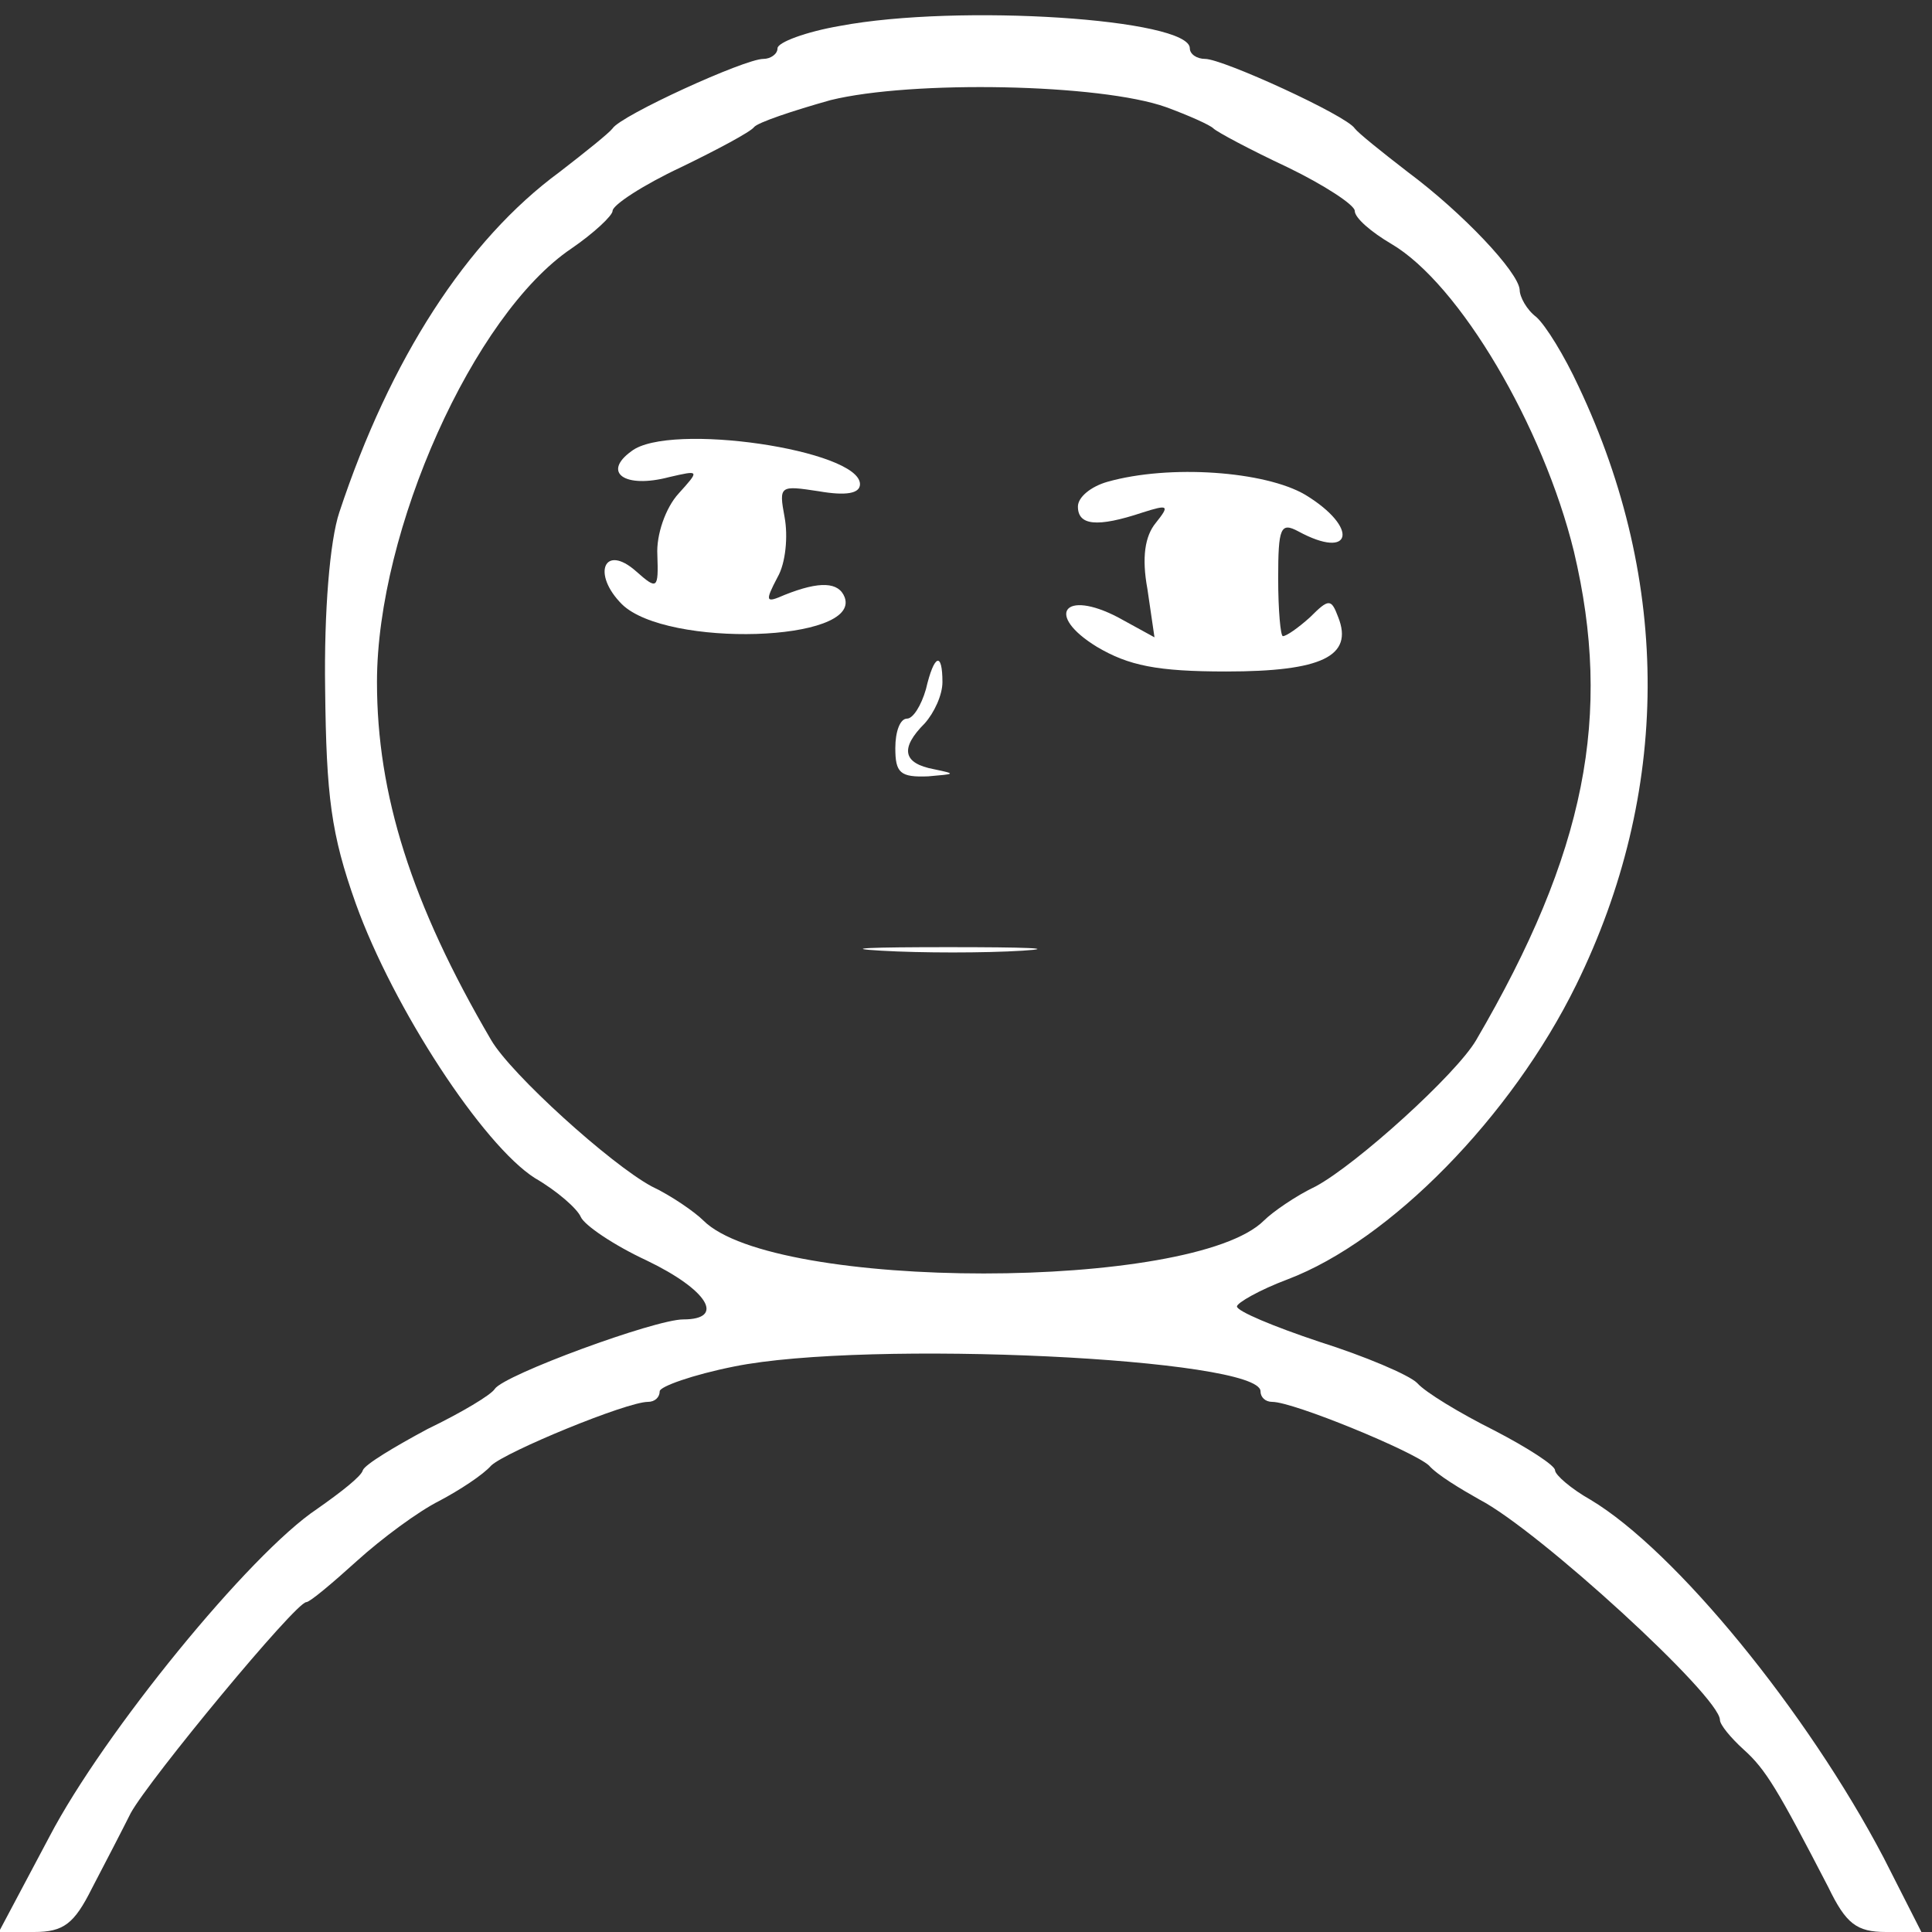 <?xml version="1.0" encoding="utf-8"?>
<!-- Generator: Adobe Illustrator 26.5.0, SVG Export Plug-In . SVG Version: 6.00 Build 0)  -->
<svg version="1.1" id="Ebene_1" xmlns="http://www.w3.org/2000/svg" xmlns:xlink="http://www.w3.org/1999/xlink" x="0px" y="0px"
	 viewBox="0 0 164 164" style="enable-background:new 0 0 164 164;" xml:space="preserve">
<rect x="0" y="0" width="164" height="164" fill="#333333" stroke="none"/>
<style type="text/css">
	.st0{fill:#FFFFFF;}
</style>
<g transform="translate(0,164) scale(0.1,-0.1)">
	<path class="st0" d="M713,1618c-29-5-53-14-53-19s-6-9-12-9c-16,0-121-48-128-59c-3-4-23-20-45-37c-79-58-144-159-187-289
		c-8-24-13-84-12-150c1-91,5-123,26-182c32-89,108-205,152-233c19-11,36-26,39-33s28-24,56-37c52-25,67-50,31-50
		c-24,0-152-47-160-59c-3-5-28-20-57-34c-28-15-53-30-55-35c-1-5-19-19-39-33C212,321,88,169,42,81L-1,0h30c25,0,34,7,49,37
		c11,21,26,50,33,64c16,29,140,179,149,179c3,0,22,16,43,35s52,42,70,51c17,9,37,22,44,30c13,12,115,54,133,54c6,0,10,4,10,9
		c0,4,28,14,63,21c113,23,447,7,447-21c0-5,4-9,10-9c18,0,120-42,133-54c7-8,27-20,43-29c50-26,204-167,204-187c0-4,9-15,20-25
		c19-17,29-34,72-117c15-31,24-38,49-38h30l-32,63c-65,124-177,261-249,304c-16,9-30,21-30,25s-23,19-52,34c-28,14-58,32-65,40
		c-7,7-45,23-83,35c-39,13-70,26-70,30c0,3,19,14,43,23c87,33,190,138,245,250c80,163,81,341,2,508c-12,26-28,52-36,59
		c-8,6-14,17-14,23c-1,15-48,65-95,100c-22,17-42,33-45,37c-7,11-112,59-127,59c-7,0-13,4-13,9C1010,1624,814,1637,713,1618z
		 M990,1549c19-7,37-15,40-18s31-18,63-33c31-15,57-32,57-37c0-6,14-18,31-28c58-34,129-155,155-261c33-139,10-256-83-415
		c-17-29-101-105-136-124c-17-8-37-22-44-29c-60-60-416-60-476,0c-7,7-27,21-44,29c-35,19-119,95-136,124c-68,116-97,209-97,304
		c0,129,82,312,165,368c19,13,35,28,35,32c0,5,26,22,58,37c31,15,59,30,62,34s33,14,65,23C774,1572,934,1569,990,1549z"/>
	<path class="st0" d="M536,1257c-25-18-6-32,32-22c26,6,26,6,8-14c-11-12-19-35-18-52c1-29,0-30-18-14c-27,24-38-2-12-28
		c38-37,203-32,189,6c-5,13-21,14-51,2c-16-7-17-6-6,15c7,12,9,35,6,51c-5,27-4,27,29,22c23-4,35-2,35,6C730,1258,568,1282,536,1257
		z"/>
	<path class="st0" d="M940,1231c-14-4-25-13-25-21c0-16,16-18,55-5c22,7,23,6,11-9c-9-11-12-29-7-56l6-41l-31,17c-46,24-62,2-18-25
		c27-16,51-21,110-21c81,0,108,13,95,46c-6,16-8,16-24,0c-10-9-20-16-23-16c-2,0-4,22-4,49c0,43,2,48,17,40c46-25,52,3,6,31
		C1074,1240,993,1246,940,1231z"/>
	<path class="st0" d="M786,1055c-4-14-11-25-16-25c-6,0-10-11-10-25c0-21,4-25,28-24c23,2,24,2,5,6c-27,5-29,18-8,39
		c8,9,15,24,15,35C800,1087,793,1085,786,1055z"/>
	<path class="st0" d="M748,833c34-2,88-2,120,0c31,2,3,3-63,3S713,835,748,833z"/>
</g>
</svg>

